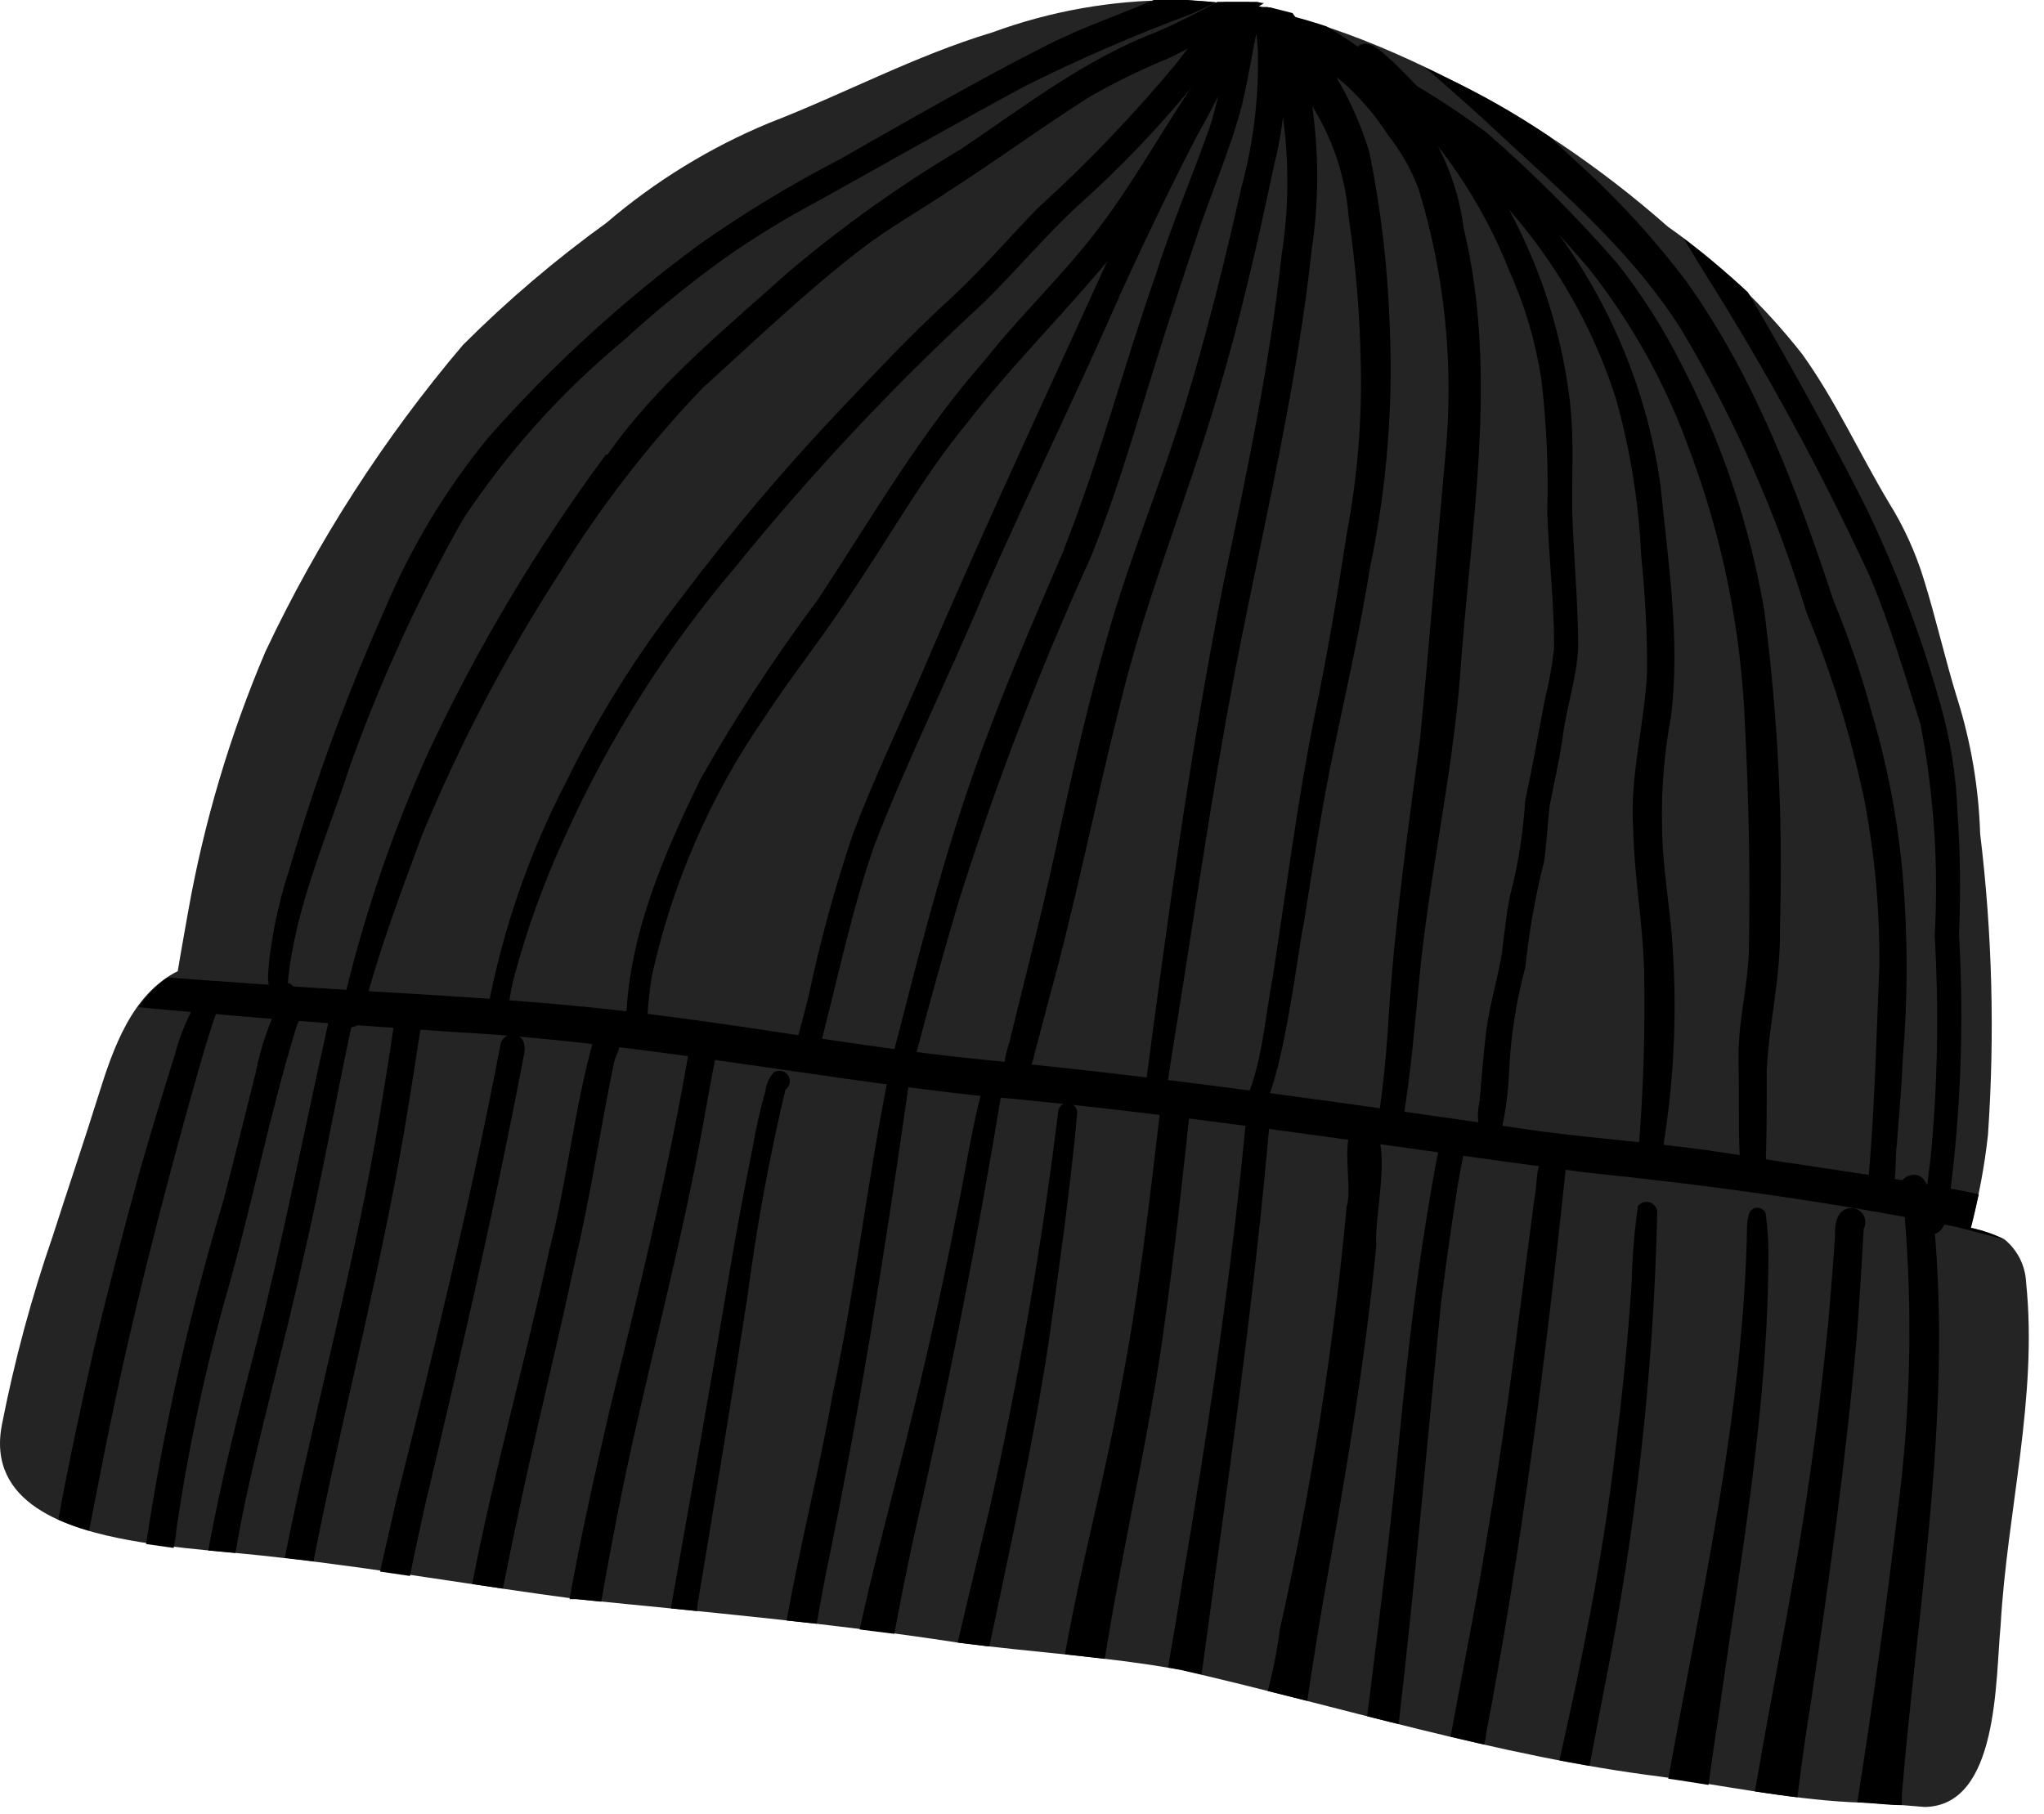 <svg width="89" height="79" viewBox="0 0 89 79" fill="none" xmlns="http://www.w3.org/2000/svg">
<g clip-path="url(#clip0_54_5202)">
<path d="M87.11 70.8C86.88 73.13 87.04 78.65 83.8 78.69C82.72 78.6 81.64 78.51 80.56 78.48C77.79 78.33 75.06 77.76 72.31 77.37C65.2 76.48 58.31 74.3 51.4 72.72C48.18 72.13 44.93 71.96 41.69 71.53C36.18 70.68 30.69 70.2 25.13 69.64C20.81 69.07 16.52 68.31 12.19 67.83C10.02 67.57 7.83 67.47 5.67 67.08C2.95 66.59 -0.61 65.49 0.09 62.01C0.633 59.242 1.368 56.516 2.29 53.85C2.95 51.79 3.65 49.74 4.29 47.69C4.93 45.64 5.74 43.3 7.74 42.29C7.88 41.43 8.04 40.57 8.19 39.71C8.879 35.814 10.01 32.01 11.56 28.37C13.828 23.567 16.716 19.082 20.15 15.03C22.091 13.089 24.184 11.307 26.41 9.7C28.53 7.886 30.923 6.418 33.5 5.35C36.76 4.09 39.85 2.42 43.21 1.41C45.737 0.483 48.408 0.009 51.1 0.01C55.27 0.01 59.19 1.49 62.87 3.32C66.395 5.063 69.673 7.266 72.62 9.87C74.832 11.423 76.803 13.293 78.47 15.42C79.91 17.42 80.96 19.74 82.24 21.88C82.894 22.928 83.409 24.058 83.77 25.24C84.3 26.94 84.69 28.7 85.22 30.41C85.822 32.322 86.158 34.307 86.22 36.31C86.748 40.659 86.862 45.049 86.56 49.42C86.411 50.788 86.157 52.142 85.8 53.47C86.32 53.578 86.824 53.753 87.3 53.99C87.573 54.218 87.796 54.5 87.955 54.818C88.113 55.137 88.204 55.485 88.22 55.84C88.74 60.86 87.39 65.81 87.11 70.8Z" fill="#242424"/>
<path d="M85.47 51.86L86.16 52.01C86.05 52.5 85.94 53.01 85.82 53.47C86.332 53.58 86.829 53.751 87.3 53.98L85.19 53.43C79.87 52.36 74.44 51.61 69.05 51.06C60.17 49.89 51.33 48.47 42.44 47.7C34.86 46.85 27.36 45.35 19.73 44.94C16.13 44.69 12.53 44.45 8.93 44.12C7.93 44.04 6.99 43.96 6.03 43.86C6.368 43.357 6.795 42.92 7.29 42.57C9.96 42.76 12.62 42.96 15.29 43.12C19.7 43.38 24.11 43.62 28.49 44.19C33.41 44.8 38.33 45.73 43.25 46.19C51.25 46.97 59.16 48.12 67.09 49.27C69.8 49.62 72.52 49.8 75.22 50.22C78.64 50.79 82.07 51.21 85.47 51.86Z" fill="black"/>
<path d="M8.76 43.29C8.846 43.212 8.957 43.167 9.073 43.165C9.189 43.162 9.302 43.202 9.392 43.276C9.481 43.351 9.54 43.455 9.558 43.57C9.576 43.684 9.552 43.802 9.49 43.9C9.17 44.79 8.9 45.7 8.64 46.61C7.1 52.04 5.7 57.51 4.59 63.04C4.35 64.25 4.11 65.46 3.88 66.66C3.423 66.532 2.975 66.371 2.54 66.18C2.99 63.7 3.54 61.18 4.08 58.78C4.7 56.17 5.38 53.57 6.08 51.02C6.56 49.33 7.08 47.63 7.6 45.97C7.844 45.022 8.236 44.117 8.76 43.29Z" fill="black"/>
<path d="M13.01 43.52C13.44 43.9 13.09 44.27 12.92 44.67C11.69 48.67 10.92 52.77 9.74 56.79C8.846 60.037 8.155 63.337 7.67 66.67C7.67 66.92 7.6 67.16 7.56 67.41L6.36 67.24C7.127 62.166 8.257 57.153 9.74 52.24C10.22 50.4 10.67 48.56 11.13 46.73C11.339 45.643 11.696 44.59 12.19 43.6C12.238 43.541 12.298 43.492 12.366 43.455C12.433 43.419 12.507 43.397 12.583 43.389C12.66 43.382 12.736 43.389 12.81 43.412C12.883 43.434 12.951 43.471 13.01 43.52Z" fill="black"/>
<path d="M14.56 43.76C14.643 43.684 14.748 43.638 14.86 43.629C14.972 43.619 15.083 43.647 15.178 43.707C15.272 43.767 15.344 43.857 15.383 43.963C15.421 44.068 15.424 44.183 15.39 44.29C14.63 47.81 14 51.39 13.18 54.9C12.34 58.73 11.26 62.47 10.49 66.3L10.25 67.63L9.07 67.52C9.63 64.41 10.43 61.35 11.22 58.3C12.34 53.86 13.22 49.37 14.22 44.88C14.32 44.52 14.32 44.06 14.56 43.76Z" fill="black"/>
<path d="M17.91 43.52C18.069 43.552 18.209 43.643 18.302 43.775C18.395 43.907 18.434 44.07 18.41 44.23C18.19 45.5 18.01 46.78 17.8 48.05C16.74 54.72 14.98 61.25 13.67 67.88C13.67 67.88 13.67 67.95 13.67 67.99L12.4 67.84C12.71 66.3 13.04 64.75 13.4 63.21C14.58 57.96 15.91 52.73 16.72 47.4C16.91 46.27 17.08 45.15 17.24 44.02C17.269 43.868 17.354 43.733 17.478 43.64C17.602 43.548 17.756 43.505 17.91 43.52Z" fill="black"/>
<path d="M22.41 45.06C22.88 45.15 22.9 45.65 22.79 46.06C21.54 52.62 20.03 59.13 18.49 65.63C18.27 66.63 18.05 67.63 17.85 68.63L16.55 68.44C16.77 67.44 17.02 66.38 17.25 65.36C18.91 58.74 20.5 52.24 21.78 45.56C21.785 45.484 21.805 45.41 21.84 45.343C21.875 45.276 21.924 45.216 21.983 45.169C22.043 45.122 22.111 45.088 22.185 45.069C22.259 45.05 22.335 45.047 22.41 45.06Z" fill="black"/>
<path d="M26.84 45.04C27.2 45.42 26.84 45.84 26.74 46.25C26.15 49.09 25.74 51.96 25.07 54.79C24.23 58.72 23.25 62.63 22.43 66.57C22.25 67.44 22.07 68.31 21.9 69.18L20.56 68.98C21.5 64.11 22.86 59.32 23.91 54.47C24.69 51.47 25 48.28 25.85 45.26C25.882 45.163 25.939 45.076 26.014 45.007C26.09 44.938 26.183 44.891 26.282 44.868C26.382 44.846 26.486 44.85 26.584 44.881C26.682 44.911 26.77 44.966 26.84 45.04Z" fill="black"/>
<path d="M30.82 45.11C30.968 45.158 31.091 45.263 31.163 45.402C31.234 45.54 31.247 45.702 31.2 45.85C30.9 47.26 30.68 48.69 30.4 50.1C29.4 55.32 27.97 60.47 26.94 65.67C26.67 67.02 26.42 68.38 26.18 69.75L25.13 69.64H24.8C25.3 66.83 25.93 64.05 26.57 61.3C27.78 56.38 28.97 51.53 29.86 46.55C29.99 45.95 29.99 44.91 30.82 45.11Z" fill="black"/>
<path d="M33.68 46.71C33.728 46.676 33.783 46.651 33.841 46.639C33.899 46.626 33.959 46.624 34.018 46.634C34.076 46.645 34.132 46.666 34.182 46.698C34.232 46.73 34.276 46.771 34.31 46.82C34.344 46.868 34.368 46.923 34.381 46.981C34.394 47.039 34.396 47.099 34.385 47.158C34.375 47.216 34.354 47.272 34.322 47.322C34.29 47.372 34.248 47.416 34.2 47.45C33.491 50.436 32.937 53.457 32.54 56.5C31.85 60.99 31.1 65.5 30.36 69.96C30.355 70.026 30.355 70.093 30.36 70.16L29.21 70.04C30.07 65.15 30.96 60.26 31.77 55.36C32.077 53.56 32.41 51.767 32.77 49.98C32.911 49.147 33.099 48.322 33.33 47.51C33.36 47.213 33.483 46.934 33.68 46.71Z" fill="black"/>
<path d="M39.51 47.63C38.51 54.63 37.4 61.63 35.94 68.63C35.81 69.32 35.68 70.02 35.56 70.71L34.25 70.57C34.84 67.28 35.67 64.02 36.25 60.74C37.25 56.09 37.77 51.35 38.71 46.74C38.747 46.635 38.822 46.548 38.92 46.495C39.018 46.443 39.131 46.428 39.239 46.454C39.347 46.48 39.442 46.545 39.505 46.637C39.568 46.728 39.595 46.84 39.58 46.95C39.59 47.15 39.55 47.39 39.51 47.63Z" fill="black"/>
<path d="M43.62 47.52C42.54 54.12 41.23 60.71 39.72 67.23C39.45 68.53 39.18 69.84 38.94 71.15L37.43 70.96C37.96 68.55 38.57 66.21 39.18 63.82C40.1 60.18 40.95 56.53 41.66 52.82C42.05 50.99 42.3 49.13 42.8 47.33C42.842 47.24 42.913 47.168 43.001 47.124C43.09 47.081 43.191 47.07 43.287 47.092C43.383 47.114 43.469 47.169 43.529 47.247C43.59 47.325 43.622 47.421 43.62 47.52Z" fill="black"/>
<path d="M46.78 49.76C46.46 52.76 46.06 55.65 45.64 58.59C44.96 63 43.99 67.34 43.08 71.7L41.7 71.53C42.15 69.59 42.62 67.67 43.08 65.73C44.37 59.997 45.371 54.203 46.08 48.37C46.099 48.262 46.161 48.166 46.251 48.102C46.34 48.038 46.451 48.013 46.56 48.03C46.618 48.043 46.672 48.067 46.72 48.102C46.768 48.136 46.809 48.18 46.84 48.23C46.87 48.28 46.891 48.336 46.899 48.395C46.908 48.453 46.905 48.513 46.89 48.57C46.86 48.97 46.82 49.37 46.78 49.76Z" fill="black"/>
<path d="M50.53 58.91C50.03 62.16 49.34 65.38 48.74 68.62C48.51 69.82 48.3 71.03 48.1 72.24L46.37 72.04C47.08 68.04 48.18 64.1 48.87 60.09C49.6 56.27 50.05 52.32 50.5 48.49C50.55 47.94 50.58 47.16 51.34 47.26C52.1 47.36 51.88 48.05 51.79 48.54C51.69 49.48 51.59 50.44 51.48 51.37C51.21 53.91 50.89 56.39 50.53 58.91Z" fill="black"/>
<path d="M52.32 72.92L51.45 72.72L50.86 72.62C51.06 71.39 51.29 70.16 51.47 68.93C52.65 62.01 53.68 55.07 54.32 48.08C54.48 47.2 55.63 47.56 55.32 48.42C54.63 56.63 53.42 64.77 52.32 72.92Z" fill="black"/>
<path d="M59.93 54.2C59.47 59.03 58.67 63.78 57.82 68.54C57.49 70.38 57.2 72.22 56.92 74.07L55.2 73.64C55.437 72.753 55.614 71.851 55.73 70.94C57.091 64.868 58.063 58.716 58.64 52.52C58.96 51.59 58.1 48.72 59.49 48.89C60.78 49.37 59.8 52.95 59.93 54.2Z" fill="black"/>
<path d="M60.9 75.08L59.53 74.74C59.98 71.09 60.45 67.46 60.81 63.8C61.17 60.14 61.54 56.54 62.13 52.94C62.29 51.99 62.44 51.03 62.64 50.08C62.652 49.944 62.717 49.819 62.82 49.73C62.871 49.679 62.932 49.638 62.999 49.61C63.066 49.582 63.138 49.568 63.21 49.568C63.282 49.568 63.354 49.582 63.421 49.61C63.488 49.638 63.549 49.679 63.6 49.73C63.668 49.804 63.714 49.895 63.736 49.994C63.757 50.092 63.751 50.194 63.72 50.29C63.633 50.71 63.553 51.14 63.48 51.58C63.21 53.28 62.97 54.98 62.75 56.69C62.14 62.83 61.61 68.97 60.9 75.08Z" fill="black"/>
<path d="M68.17 50.97C67.3 59.2 66.26 67.37 64.71 75.5C64.71 75.66 64.65 75.82 64.63 75.97L63.16 75.63L63.28 74.99C63.81 72.11 64.39 69.24 64.84 66.35C65.65 61.58 66.2 56.78 66.84 51.99C66.97 51.41 66.79 50.36 67.62 50.34C67.776 50.353 67.92 50.426 68.023 50.544C68.126 50.661 68.178 50.814 68.17 50.97Z" fill="black"/>
<path d="M72.16 52.82C71.998 59.747 71.232 66.646 69.87 73.44L69.21 76.9L67.9 76.66C68.9 72.24 69.79 67.8 70.32 63.31C70.63 60.8 70.89 58.31 71.05 55.78C71.075 54.689 71.165 53.6 71.32 52.52C71.381 52.442 71.465 52.386 71.559 52.358C71.654 52.331 71.755 52.334 71.848 52.367C71.941 52.4 72.021 52.462 72.077 52.543C72.133 52.624 72.162 52.721 72.16 52.82Z" fill="black"/>
<path d="M74.83 74.73C74.67 75.73 74.53 76.73 74.39 77.73C73.81 77.64 73.23 77.54 72.64 77.46C74.08 69.46 75.91 61.58 76.07 53.46C76.07 53.253 76.101 53.048 76.16 52.85C76.186 52.775 76.234 52.709 76.299 52.663C76.363 52.617 76.441 52.592 76.52 52.592C76.6 52.592 76.677 52.617 76.742 52.663C76.806 52.709 76.855 52.775 76.88 52.85C76.96 53.416 77.001 53.988 77 54.56C77 61.34 75.76 68.04 74.83 74.73Z" fill="black"/>
<path d="M78.32 77.83L78.26 78.27C77.64 78.19 77.03 78.11 76.41 78.01C76.51 77.46 76.61 76.91 76.7 76.36C77.41 72.36 78.22 68.42 78.78 64.41C79.12 62.13 79.38 59.84 79.61 57.55C79.71 56.32 79.82 55.09 79.9 53.86C79.9 53.43 79.9 52.91 80.33 52.67C80.448 52.612 80.581 52.593 80.711 52.615C80.84 52.638 80.959 52.701 81.05 52.796C81.142 52.89 81.2 53.011 81.218 53.142C81.236 53.272 81.212 53.404 81.15 53.52C81.05 55.11 80.97 56.71 80.84 58.3C80.37 63.62 79.63 68.91 78.84 74.2C78.64 75.41 78.47 76.62 78.32 77.83Z" fill="black"/>
<path d="M82.81 78.16C82.81 78.31 82.81 78.46 82.81 78.61C82.16 78.61 81.52 78.51 80.87 78.49C81.537 74.27 82.123 70.04 82.63 65.8C83.192 61.489 83.289 57.131 82.92 52.8C82.92 52.26 82.41 51.58 83.04 51.23C83.84 50.89 84.04 51.85 84.12 52.44C85.1 61.02 83.52 69.62 82.81 78.16Z" fill="black"/>
<path d="M52.95 0.1C52.59 0.28 52.23 0.45 51.87 0.61C49.395 1.528 46.971 2.579 44.61 3.76C41.61 5.38 38.61 7.09 35.61 8.76C34.199 9.508 32.837 10.342 31.53 11.26C30.002 12.364 28.539 13.556 27.15 14.83C24.444 17.069 22.085 19.698 20.15 22.63C18.211 26.057 16.569 29.643 15.24 33.35C14.24 36.45 12.84 39.52 12.53 42.8C12.621 42.819 12.702 42.873 12.754 42.95C12.805 43.028 12.824 43.123 12.805 43.215C12.786 43.306 12.732 43.387 12.655 43.438C12.577 43.49 12.482 43.508 12.39 43.49C11.46 43.43 11.68 42.4 11.73 41.76C11.895 40.4 12.197 39.06 12.63 37.76C13.741 33.959 15.107 30.237 16.72 26.62C17.865 23.872 19.408 21.308 21.3 19.01C24.052 15.901 27.126 13.092 30.47 10.63C32.409 9.269 34.437 8.04 36.54 6.95C39.54 5.25 42.54 3.51 45.62 1.95C47.15 1.18 48.77 0.63 50.36 -0.05C50.63 -0.05 50.89 -0.05 51.16 -0.05C51.74 0.01 52.32 0.04 52.95 0.1Z" fill="black"/>
<path d="M26.45 19.8C28.59 16.74 31.51 14.38 34.27 11.9C36.634 9.891 39.163 8.085 41.83 6.5C44.6 4.64 47.25 2.57 50.39 1.38C51.28 0.99 52.15 0.55 53.01 0.08H53.29H53.56H53.68H53.88H54.03H54.2H54.41H54.49H54.64H54.73L54.95 0.13H55.04C53.725 1.024 52.348 1.822 50.92 2.52C49.735 3.005 48.583 3.566 47.47 4.2C45.38 5.52 43.39 6.99 41.3 8.33C40.05 9.17 38.72 9.91 37.52 10.83C35.09 12.7 32.88 14.83 30.6 16.89C28.242 19.353 26.15 22.058 24.36 24.96C22.015 28.586 20.006 32.418 18.36 36.41C17.48 38.8 16.57 41.2 15.91 43.67C15.77 44.11 15.91 44.67 15.29 44.73C15.215 44.725 15.142 44.702 15.076 44.664C15.011 44.626 14.955 44.574 14.912 44.512C14.87 44.449 14.842 44.378 14.832 44.303C14.821 44.228 14.827 44.152 14.85 44.08C15.741 40.183 17.017 36.384 18.66 32.74C20.798 28.181 23.384 23.847 26.38 19.8H26.45Z" fill="black"/>
<path d="M54.48 0.31H54.63C53.85 1.31 53.01 2.31 52.23 3.38C50.585 5.425 48.772 7.328 46.81 9.07C45.41 10.39 44.18 11.86 42.81 13.2C38.943 16.76 35.34 20.597 32.03 24.68C29.034 28.202 26.546 32.127 24.64 36.34C23.712 38.334 22.959 40.405 22.39 42.53C22.277 42.967 22.193 43.412 22.14 43.86C22.14 44.15 21.98 44.47 21.65 44.45C21.532 44.442 21.422 44.389 21.344 44.301C21.265 44.213 21.224 44.098 21.23 43.98C21.877 40.52 23.029 37.174 24.65 34.05C26.038 31.219 27.713 28.538 29.65 26.05C31.839 23.135 34.196 20.35 36.71 17.71C38.25 16.09 39.77 14.47 41.42 12.97C42.74 11.75 43.95 10.33 45.18 9.07C47.323 7.125 49.328 5.034 51.18 2.81L53.29 0.09H53.56H53.68H53.88H54.03H54.2H54.41L54.48 0.31Z" fill="black"/>
<path d="M55.03 0.41H55.18C54.69 1.7 54.016 2.912 53.18 4.01C51.45 6.45 50.09 9.12 48.18 11.42C46.27 13.72 44.01 15.96 42.11 18.42C40.23 20.69 38.8 23.27 37.16 25.7C35.93 27.62 34.47 29.42 33.25 31.3C30.914 34.688 29.26 38.499 28.38 42.52C28.287 43.103 28.224 43.691 28.19 44.28C28.209 44.35 28.213 44.424 28.202 44.496C28.191 44.568 28.165 44.637 28.125 44.699C28.085 44.76 28.033 44.812 27.972 44.852C27.911 44.892 27.842 44.919 27.77 44.93C27.708 44.935 27.646 44.929 27.587 44.91C27.528 44.891 27.473 44.861 27.425 44.821C27.378 44.781 27.339 44.732 27.311 44.677C27.282 44.622 27.265 44.562 27.26 44.5C27.36 40.76 28.89 37.23 30.51 33.91C32.047 31.201 33.754 28.593 35.62 26.1C37.96 22.54 40.09 18.84 42.92 15.64C44.39 13.78 46.12 12.14 47.59 10.26C49.29 8.11 50.59 5.65 52.14 3.42C52.884 2.454 53.493 1.391 53.95 0.26H54.02H54.19H54.4H54.48H54.63H54.72L54.94 0.31L55.03 0.41Z" fill="black"/>
<path d="M54.63 0.34H54.72C54.49 0.91 54.25 1.46 54.01 2.02C53.466 3.365 52.831 4.671 52.11 5.93C50.99 8.09 49.94 10.29 48.92 12.5C46.98 16.95 44.83 21.31 42.87 25.76C41.33 29.44 39.55 33.01 38.09 36.76C37.09 39.6 36.49 42.57 35.73 45.48C35.59 45.92 35.62 46.7 34.96 46.61C34.825 46.586 34.705 46.509 34.627 46.397C34.548 46.284 34.517 46.145 34.54 46.01C34.73 45.15 35.01 44.19 35.21 43.37C35.708 41.001 36.346 38.664 37.12 36.37C38.01 33.99 39.12 31.69 40.12 29.37C42.95 22.73 46.03 16.21 49 9.64C50.2 6.9 51.79 4.35 52.94 1.59L53.54 0.23L53.86 0.28H54.01H54.18H54.39H54.47L54.63 0.34Z" fill="black"/>
<path d="M46.32 23.93C47.87 20.02 48.93 15.93 50.32 11.98C51.03 9.72 51.98 7.54 52.74 5.35C53.2 3.678 53.57 1.982 53.85 0.27H54H54.17H54.38H54.46H54.61H54.7L54.92 0.32C54.63 1.7 54.42 3.1 54.1 4.48C53.6 6.48 52.69 8.48 52.05 10.48C51.66 11.63 51.29 12.78 50.91 13.94C49.78 17.39 48.85 20.94 47.48 24.3C45.256 29.177 43.336 34.186 41.73 39.3C41.06 41.56 40.43 43.84 39.83 46.12C39.83 46.45 39.6 46.83 39.21 46.75C39.142 46.739 39.077 46.713 39.02 46.675C38.962 46.636 38.914 46.586 38.878 46.527C38.842 46.468 38.819 46.402 38.811 46.334C38.802 46.265 38.809 46.196 38.83 46.13C39.14 44.97 39.43 43.81 39.73 42.65C40.51 39.65 41.34 36.65 42.35 33.77C43.53 30.4 44.94 27.16 46.35 23.88L46.32 23.93Z" fill="black"/>
<path d="M55.77 0.58C56.124 2.777 56.026 5.023 55.48 7.18C54.77 10.51 54.02 13.85 53.04 17.12C51.72 21.66 49.89 26.04 48.78 30.64C47.7 34.9 46.86 39.21 45.69 43.45L45.06 45.84C44.95 46.29 44.82 46.96 44.22 46.84C43.37 46.63 43.92 45.69 44.01 45.14C44.66 42.49 45.34 39.86 45.92 37.19C46.66 33.76 47.43 30.34 48.43 26.98C49.37 23.85 50.62 20.82 51.58 17.69C52.54 14.56 53.33 11.38 54.05 8.18C54.581 6.226 54.824 4.204 54.77 2.18C54.734 1.532 54.637 0.89 54.48 0.26H54.63H54.72L54.94 0.31H55.03H55.18L55.45 0.36L55.77 0.58Z" fill="black"/>
<path d="M57.12 10.83C56.5 16.57 55.18 22.2 54.05 27.83C53.05 32.83 52.31 37.83 51.52 42.83C51.26 44.54 50.95 46.25 50.73 47.96C50.73 48.085 50.681 48.204 50.592 48.292C50.504 48.38 50.385 48.43 50.26 48.43C50.135 48.43 50.016 48.38 49.928 48.292C49.84 48.204 49.79 48.085 49.79 47.96C50.79 40.41 51.79 32.84 53.28 25.36C54.28 20.64 55.28 15.92 55.8 11.14C56.189 8.68 56.131 6.17 55.63 3.73C55.338 2.51 54.852 1.345 54.19 0.28H54.31H54.45H54.6H54.69L54.91 0.33H55H55.15L55.42 0.38L55.74 0.46L55.94 0.51C56.152 0.913 56.336 1.331 56.49 1.76C56.845 2.796 57.077 3.87 57.18 4.96C57.431 6.91 57.411 8.886 57.12 10.83Z" fill="black"/>
<path d="M60.51 14.16C60.669 17.709 60.38 21.263 59.65 24.74C59.23 27.34 58.65 29.92 58.11 32.49C57.57 35.06 57.18 37.63 56.77 40.21C56.47 41.47 55.62 49.66 54.12 48.94C54.062 48.897 54.015 48.841 53.983 48.777C53.95 48.713 53.933 48.642 53.933 48.57C53.933 48.498 53.95 48.427 53.983 48.363C54.015 48.298 54.062 48.243 54.12 48.2C54.96 46.45 55.06 44.42 55.42 42.53C56.01 38.74 56.48 34.94 57.24 31.18C57.79 28.54 58.24 25.87 58.65 23.18C59.109 20.748 59.31 18.274 59.25 15.8V15.86C59.214 13.707 59.037 11.559 58.72 9.43C58.594 7.809 58.098 6.239 57.27 4.84C56.645 3.828 55.957 2.856 55.21 1.93C54.902 1.481 54.568 1.05 54.21 0.64C54.103 0.52 54.037 0.37 54.02 0.21H54.19L54.48 0.26H54.63H54.72L54.94 0.31H55.03H55.18L55.45 0.36L55.77 0.44L55.97 0.49L56.28 0.57C56.74 1.2 57.2 1.84 57.63 2.49C58.508 3.764 59.183 5.168 59.63 6.65C60.131 9.125 60.425 11.637 60.51 14.16Z" fill="black"/>
<path d="M61.78 42.82C61.59 44.82 61.42 46.77 61.1 48.72C61.065 48.85 60.983 48.962 60.87 49.034C60.757 49.107 60.621 49.135 60.488 49.112C60.356 49.09 60.236 49.019 60.154 48.913C60.071 48.807 60.03 48.674 60.04 48.54C60.22 47.37 60.33 46.19 60.42 45.01C60.66 40.69 61.27 36.41 61.84 32.12C62.23 28.04 62.56 23.96 62.93 19.88C63.316 15.972 62.925 12.026 61.78 8.27C61.467 7.414 61.018 6.614 60.45 5.9C59.867 4.987 59.153 4.164 58.33 3.46C57.326 2.878 56.402 2.169 55.58 1.35C55.475 1.238 55.407 1.097 55.383 0.945C55.36 0.793 55.383 0.638 55.45 0.5L55.77 0.58L55.97 0.63L56.28 0.71C56.78 0.84 57.28 0.99 57.76 1.15C58.338 1.487 58.895 1.858 59.43 2.26C60.46 3.179 61.347 4.248 62.06 5.43C62.952 6.783 63.523 8.322 63.73 9.93C65.28 16.37 64.01 23 63.57 29.5C63.21 33.97 62.19 38.35 61.78 42.82Z" fill="black"/>
<path d="M64.42 49.17C64.33 48.782 64.33 48.378 64.42 47.99C64.52 46.92 64.59 45.85 64.73 44.79C64.87 43.73 65.21 42.63 65.39 41.54C65.5 40.7 65.58 39.84 65.75 39.01C66.104 37.651 66.325 36.261 66.41 34.86C66.73 33.39 66.99 31.92 67.27 30.44C67.453 29.713 67.586 28.975 67.67 28.23C67.67 26.23 67.44 24.28 67.37 22.31C67.429 20.37 67.342 18.427 67.11 16.5C66.862 14.878 66.394 13.297 65.72 11.8C64.888 9.694 63.735 7.731 62.3 5.98C61.479 4.986 60.594 4.047 59.65 3.17C59.32 2.89 58.73 2.7 59 2.17C59.5 1.44 60.29 2.4 60.73 2.76C61.62 3.64 62.48 4.56 63.29 5.51C66.081 8.95 67.839 13.111 68.36 17.51C68.55 19.16 68.43 20.71 68.46 22.32C68.52 24.26 68.71 26.19 68.72 28.14C68.67 29.51 68.19 30.83 68.03 32.19C67.88 33.19 67.66 34.14 67.47 35.11C67.38 35.92 67.35 36.73 67.23 37.53C66.85 39.032 66.579 40.559 66.42 42.1C66.019 43.59 65.78 45.119 65.71 46.66C65.679 47.433 65.585 48.202 65.43 48.96C65.44 49.093 65.4 49.224 65.319 49.329C65.238 49.434 65.121 49.506 64.99 49.53C64.868 49.545 64.744 49.518 64.64 49.452C64.536 49.387 64.459 49.287 64.42 49.17Z" fill="black"/>
<path d="M71.32 50.39C71.55 47.706 71.64 45.013 71.59 42.32C71.54 40.22 71.15 38.15 71.11 36.05C70.96 33.71 71.63 31.48 71.72 29.18C71.718 27.51 71.631 25.841 71.46 24.18C71.354 21.872 70.985 19.584 70.36 17.36C69.092 13.39 66.778 9.835 63.66 7.07C62.29 5.86 60.94 4.62 59.66 3.3C59.38 3.03 58.9 2.76 59.2 2.3C59.67 1.76 60.2 2.5 60.53 2.82C61.19 3.49 61.85 4.16 62.53 4.82C63.933 5.976 65.268 7.212 66.53 8.52C69.634 12.072 71.638 16.45 72.3 21.12C72.63 24.46 73.17 27.85 72.76 31.2C72.465 32.766 72.334 34.357 72.37 35.95C72.37 37.73 72.73 39.49 72.83 41.27C73.036 44.363 72.865 47.469 72.32 50.52C72.265 50.612 72.184 50.686 72.088 50.732C71.991 50.779 71.883 50.796 71.777 50.782C71.671 50.769 71.571 50.724 71.49 50.654C71.409 50.585 71.35 50.493 71.32 50.39Z" fill="black"/>
<path d="M75.79 51.06C75.67 49.4 75.74 47.85 75.7 46.2C75.66 44.55 76.11 42.97 76.15 41.38C76.21 38.12 76.15 34.86 75.98 31.61C75.823 27.449 74.989 23.342 73.51 19.45C72.488 16.64 71.019 14.012 69.16 11.67C67.598 9.836 65.929 8.096 64.16 6.46C62.676 5.349 61.134 4.317 59.54 3.37C59.413 3.356 59.29 3.315 59.18 3.25C59.117 3.204 59.068 3.141 59.039 3.069C59.01 2.996 59.003 2.917 59.017 2.84C59.032 2.764 59.068 2.693 59.122 2.636C59.176 2.579 59.244 2.539 59.32 2.52C59.977 2.697 60.592 3.003 61.13 3.42C62.386 4.131 63.595 4.923 64.75 5.79C66.768 7.551 68.662 9.449 70.42 11.47C71.487 12.823 72.415 14.281 73.19 15.82C74.941 19.179 76.162 22.788 76.81 26.52C77.415 31.131 77.645 35.782 77.5 40.43C77.55 42.5 77.03 44.52 76.93 46.58C76.93 48.08 76.93 49.58 76.87 51.07C76.845 51.195 76.776 51.308 76.677 51.388C76.578 51.469 76.454 51.512 76.326 51.511C76.198 51.51 76.075 51.464 75.977 51.382C75.879 51.299 75.813 51.186 75.79 51.06Z" fill="black"/>
<path d="M82.59 49.87C82.46 50.61 82.77 52.58 81.59 52.21C81.522 52.175 81.462 52.127 81.414 52.069C81.365 52.01 81.329 51.942 81.307 51.869C81.286 51.796 81.279 51.72 81.288 51.644C81.297 51.569 81.322 51.496 81.36 51.43V51.3C81.63 48.24 81.7 45.17 81.83 42.1C81.854 39.668 81.636 37.239 81.18 34.85C80.597 32.054 79.754 29.319 78.66 26.68C77.35 22.359 75.516 18.215 73.2 14.34C70.91 10.72 67.57 7.99 64.49 5.09C63.68 4.36 62.87 3.64 62.04 2.93C62.33 3.06 62.61 3.2 62.88 3.34C64.478 4.086 66.012 4.958 67.47 5.95L68.65 7.05C70.407 8.629 72.007 10.374 73.43 12.26C76.43 16.46 78.24 21.32 79.84 26.17C80.502 27.765 81.06 29.402 81.51 31.07C82.19 33.373 82.639 35.738 82.85 38.13C83.073 40.792 83.073 43.468 82.85 46.13C82.8 47.39 82.68 48.63 82.59 49.87Z" fill="black"/>
<path d="M84.85 52.43C84.85 53 84.56 54.13 83.78 53.6C83.684 53.51 83.624 53.388 83.613 53.257C83.602 53.125 83.64 52.995 83.72 52.89C83.89 52.09 83.94 51.28 84.06 50.47C84.37 47.243 84.43 43.996 84.24 40.76C84.415 37.669 84.207 34.569 83.62 31.53C82.93 29.37 82.3 27.18 81.41 25.09C79.294 20.513 76.878 16.08 74.18 11.82C73.88 11.34 73.59 10.82 73.3 10.38C74.3 11.14 75.22 11.9 76.11 12.73C77.91 15.79 79.63 18.89 81.23 22.06C82.566 24.818 83.653 27.689 84.48 30.64C84.919 32.164 85.171 33.735 85.23 35.32C85.353 37.104 85.377 38.893 85.3 40.68C85.525 44.602 85.375 48.537 84.85 52.43Z" fill="black"/>
</g>
<defs>
<clipPath id="clip0_54_5202">
<rect width="88.35" height="78.7" fill="white"/>
</clipPath>
</defs>
</svg>
